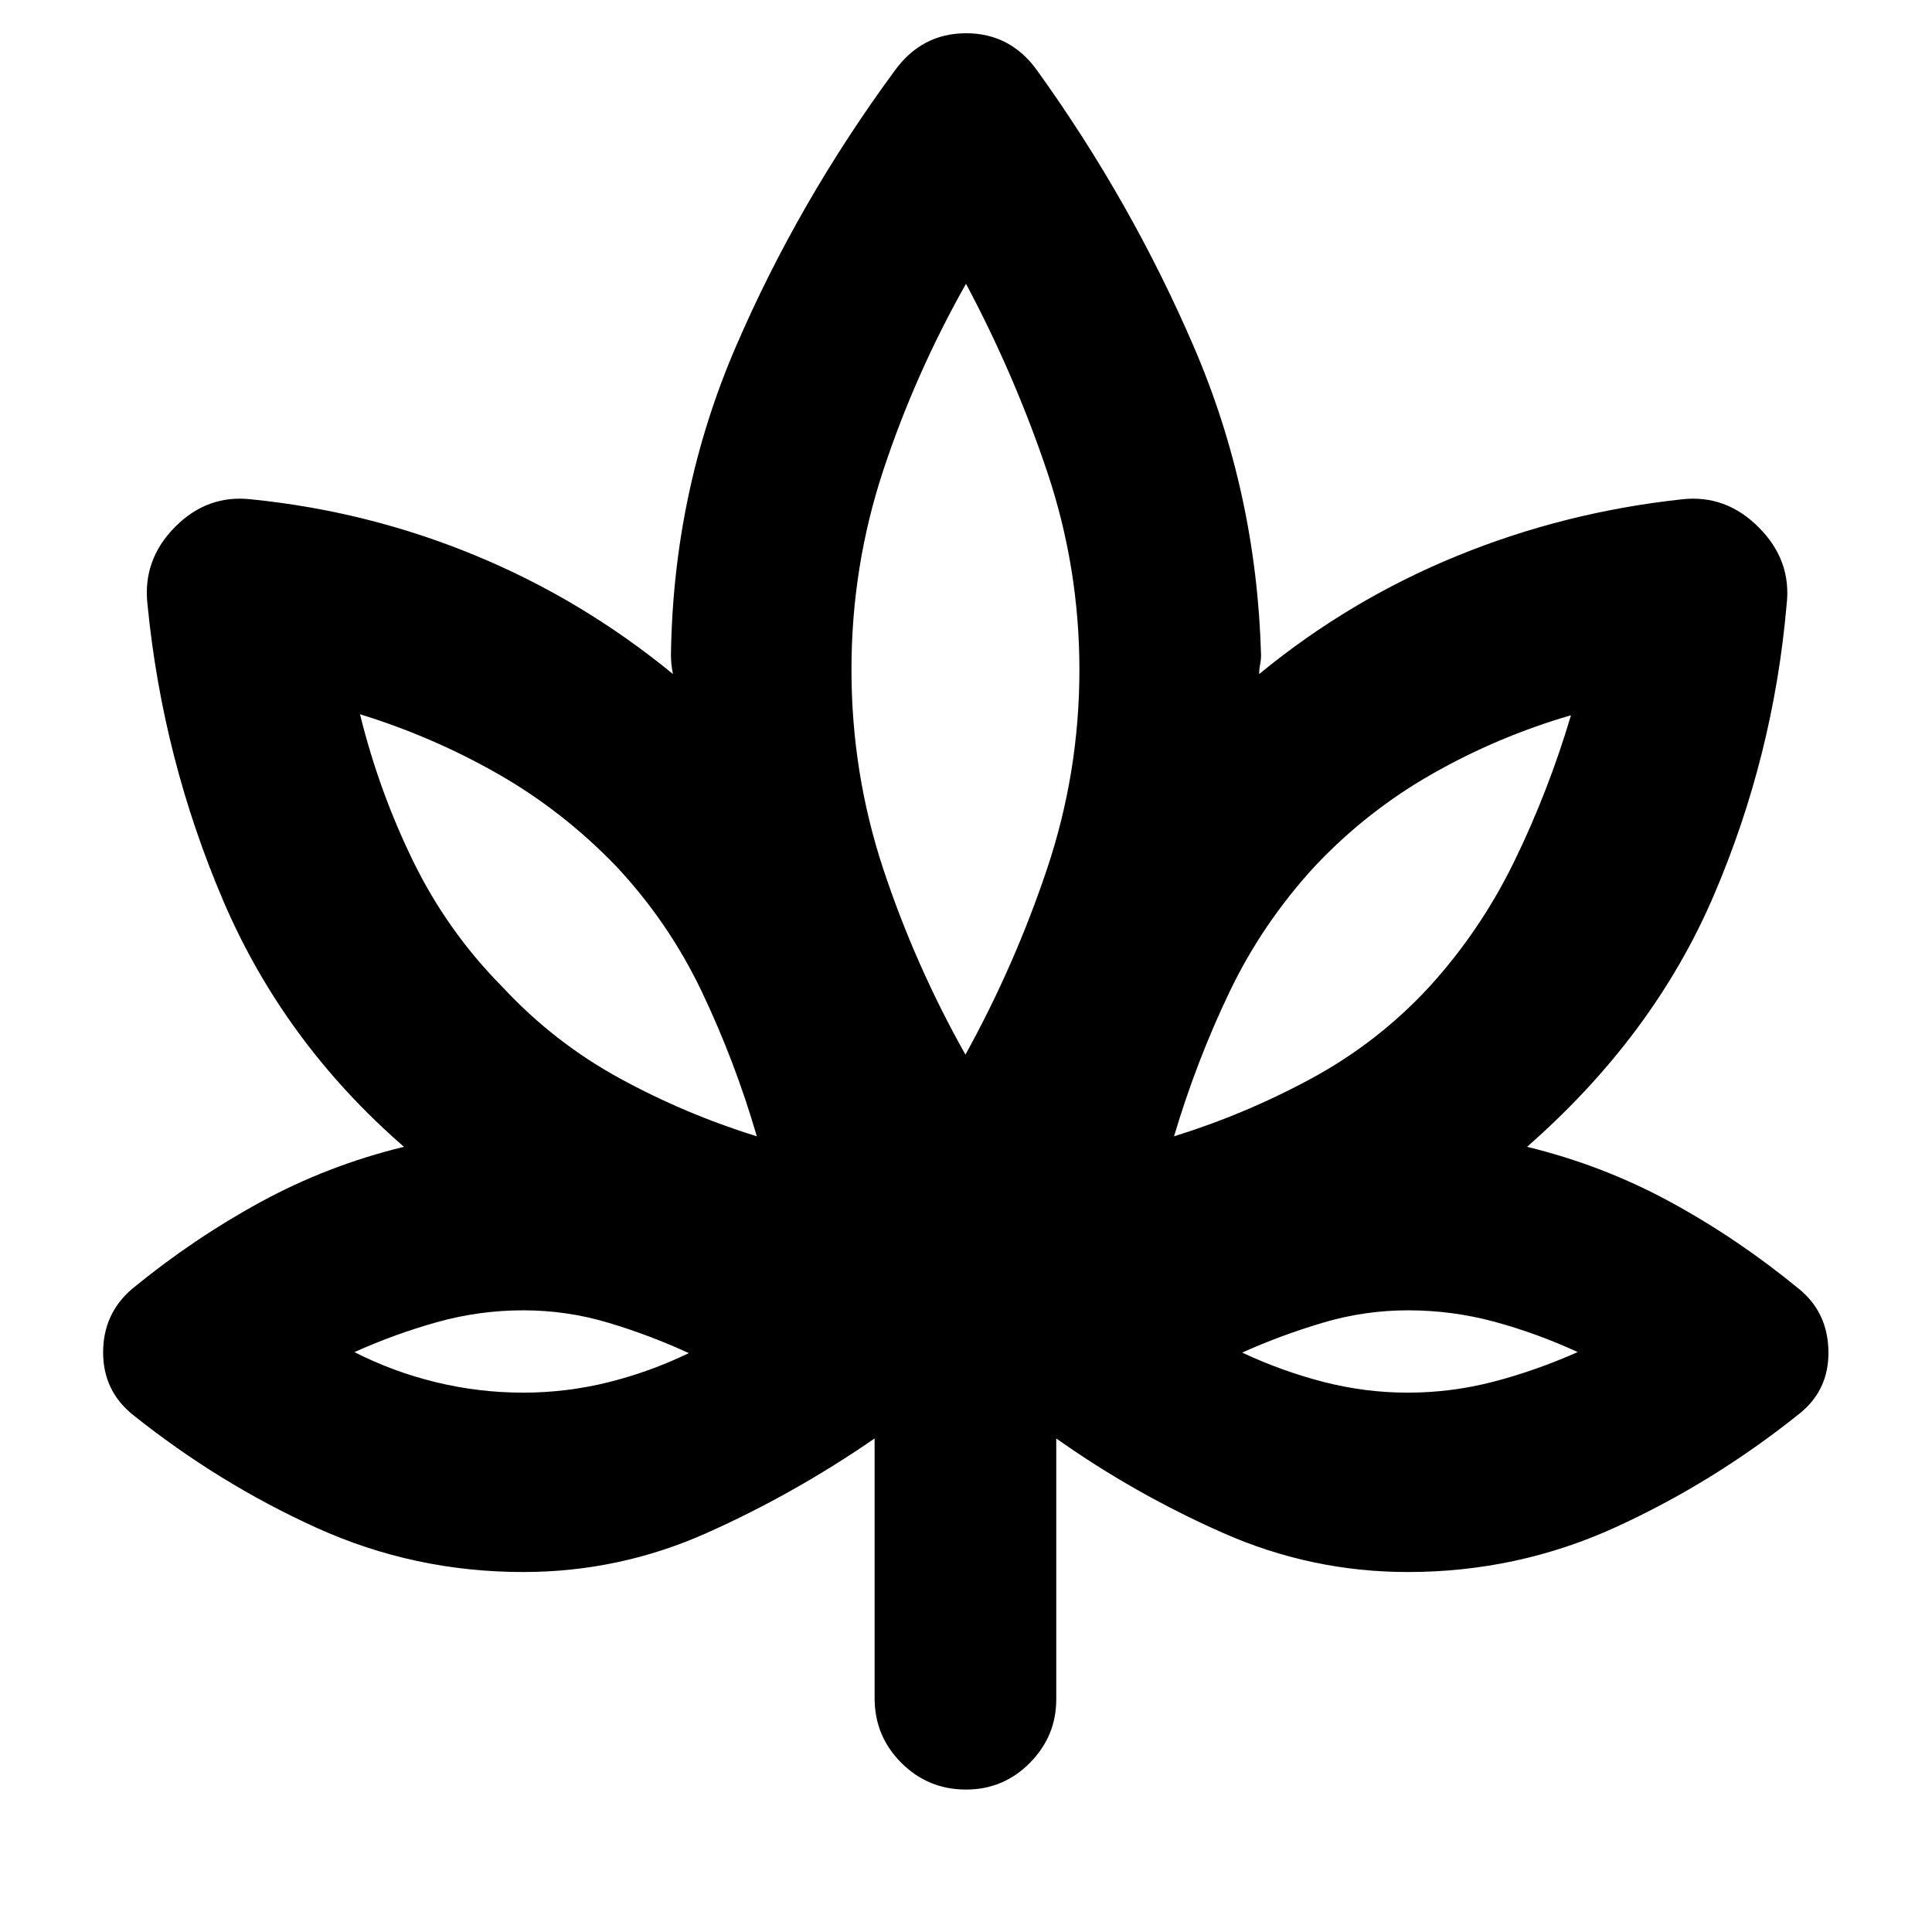 <svg xmlns="http://www.w3.org/2000/svg" height="24" viewBox="0 -960 960 960" width="24"><path d="M434.59-245.24q-39.87 27.5-83.34 46.94-43.47 19.43-91.34 19.43-54.05 0-102.48-21.92-48.44-21.92-91.37-56.17-14.82-11.94-14.82-31.06 0-19.11 14.26-31.44 30.37-24.93 63.89-43.21 33.52-18.29 71.33-27.48-59.74-51.96-89.83-122.37Q80.8-582.94 73.3-659.57q-2.56-22.11 13.58-38.49 16.14-16.38 38.1-13.81 57.9 5.86 111.09 27.82 53.18 21.95 98.32 58.98-.5-2.37-.75-4.74t-.25-4.73q1.13-80.91 32.16-153 31.04-72.09 79.04-137.35 13.45-18.59 35.48-18.59 22.02 0 35.34 18.59 46.79 65.1 77.86 137.34 31.08 72.24 33.34 153.01 0 2.36-.47 4.73-.47 2.37-.47 4.74 44.78-36.78 98.1-58.61 53.31-21.83 111.75-28.19 21.92-2.57 38.37 13.89 16.44 16.46 13.87 38.41-6.56 75.63-36.43 145.05-29.87 69.41-92.55 124.37 37.81 9.19 71.36 27.48 33.56 18.28 63.86 43.21 14.26 11.67 14.54 30.96.29 19.28-14.54 31.04-42.7 34.2-91.36 56.4-48.67 22.19-103.09 22.19-47.9 0-91.86-19.43-43.97-19.44-82.84-46.94v129.61q0 18.33-13.11 31.59Q498.62-70.78 480-70.78q-18.86 0-32.14-13.28-13.27-13.27-13.27-32.14v-129.04Zm-58.53-150.13q-10.88-37.34-27.34-71.88-16.46-34.53-42.7-62.47-26.46-27.41-58.75-45.82t-68.38-29.55q9.41 38.25 26.48 73.16 17.06 34.91 44.56 62.63 25.44 27.31 57.95 45.09 32.51 17.77 68.18 28.84ZM259.92-268q21.46 0 42.16-5.12 20.7-5.12 40.2-14.52-19.5-8.97-40.07-15.12-20.57-6.15-42.17-6.15-21.94 0-42.97 5.9-21.03 5.9-40.96 14.87 19.5 9.9 40.76 15.02 21.27 5.12 43.05 5.12Zm219.8-167.96q24.52-44.43 40.57-92.36 16.06-47.93 16.06-98.81 0-50.87-16.06-98.59Q504.24-773.44 480-819q-25.17 44.58-41.04 92.51-15.87 47.92-15.87 99.22 0 51.31 15.8 99.06 15.81 47.75 40.83 92.25Zm103.65 40.59q35.67-11.07 68.43-28.84 32.75-17.78 58.09-45.09 25.79-28.22 42.68-62.97t28.04-72.32q-36.11 10.5-68.67 28.98-32.57 18.48-58.46 45.89-26.24 28.5-42.64 62.81-16.4 34.3-27.47 71.54ZM699.53-268q21.74 0 42.71-5.48 20.96-5.47 41.72-14.69-20.57-9.44-41.47-15.09-20.89-5.65-42.84-5.65-21.6 0-42.3 6.15-20.7 6.15-40.13 14.85 19.7 9.23 40.4 14.57t41.91 5.34ZM376.06-395.37Zm-33.78 107.7ZM480-435.96Zm103.37 40.59Zm33.85 107.7Z"/></svg>
